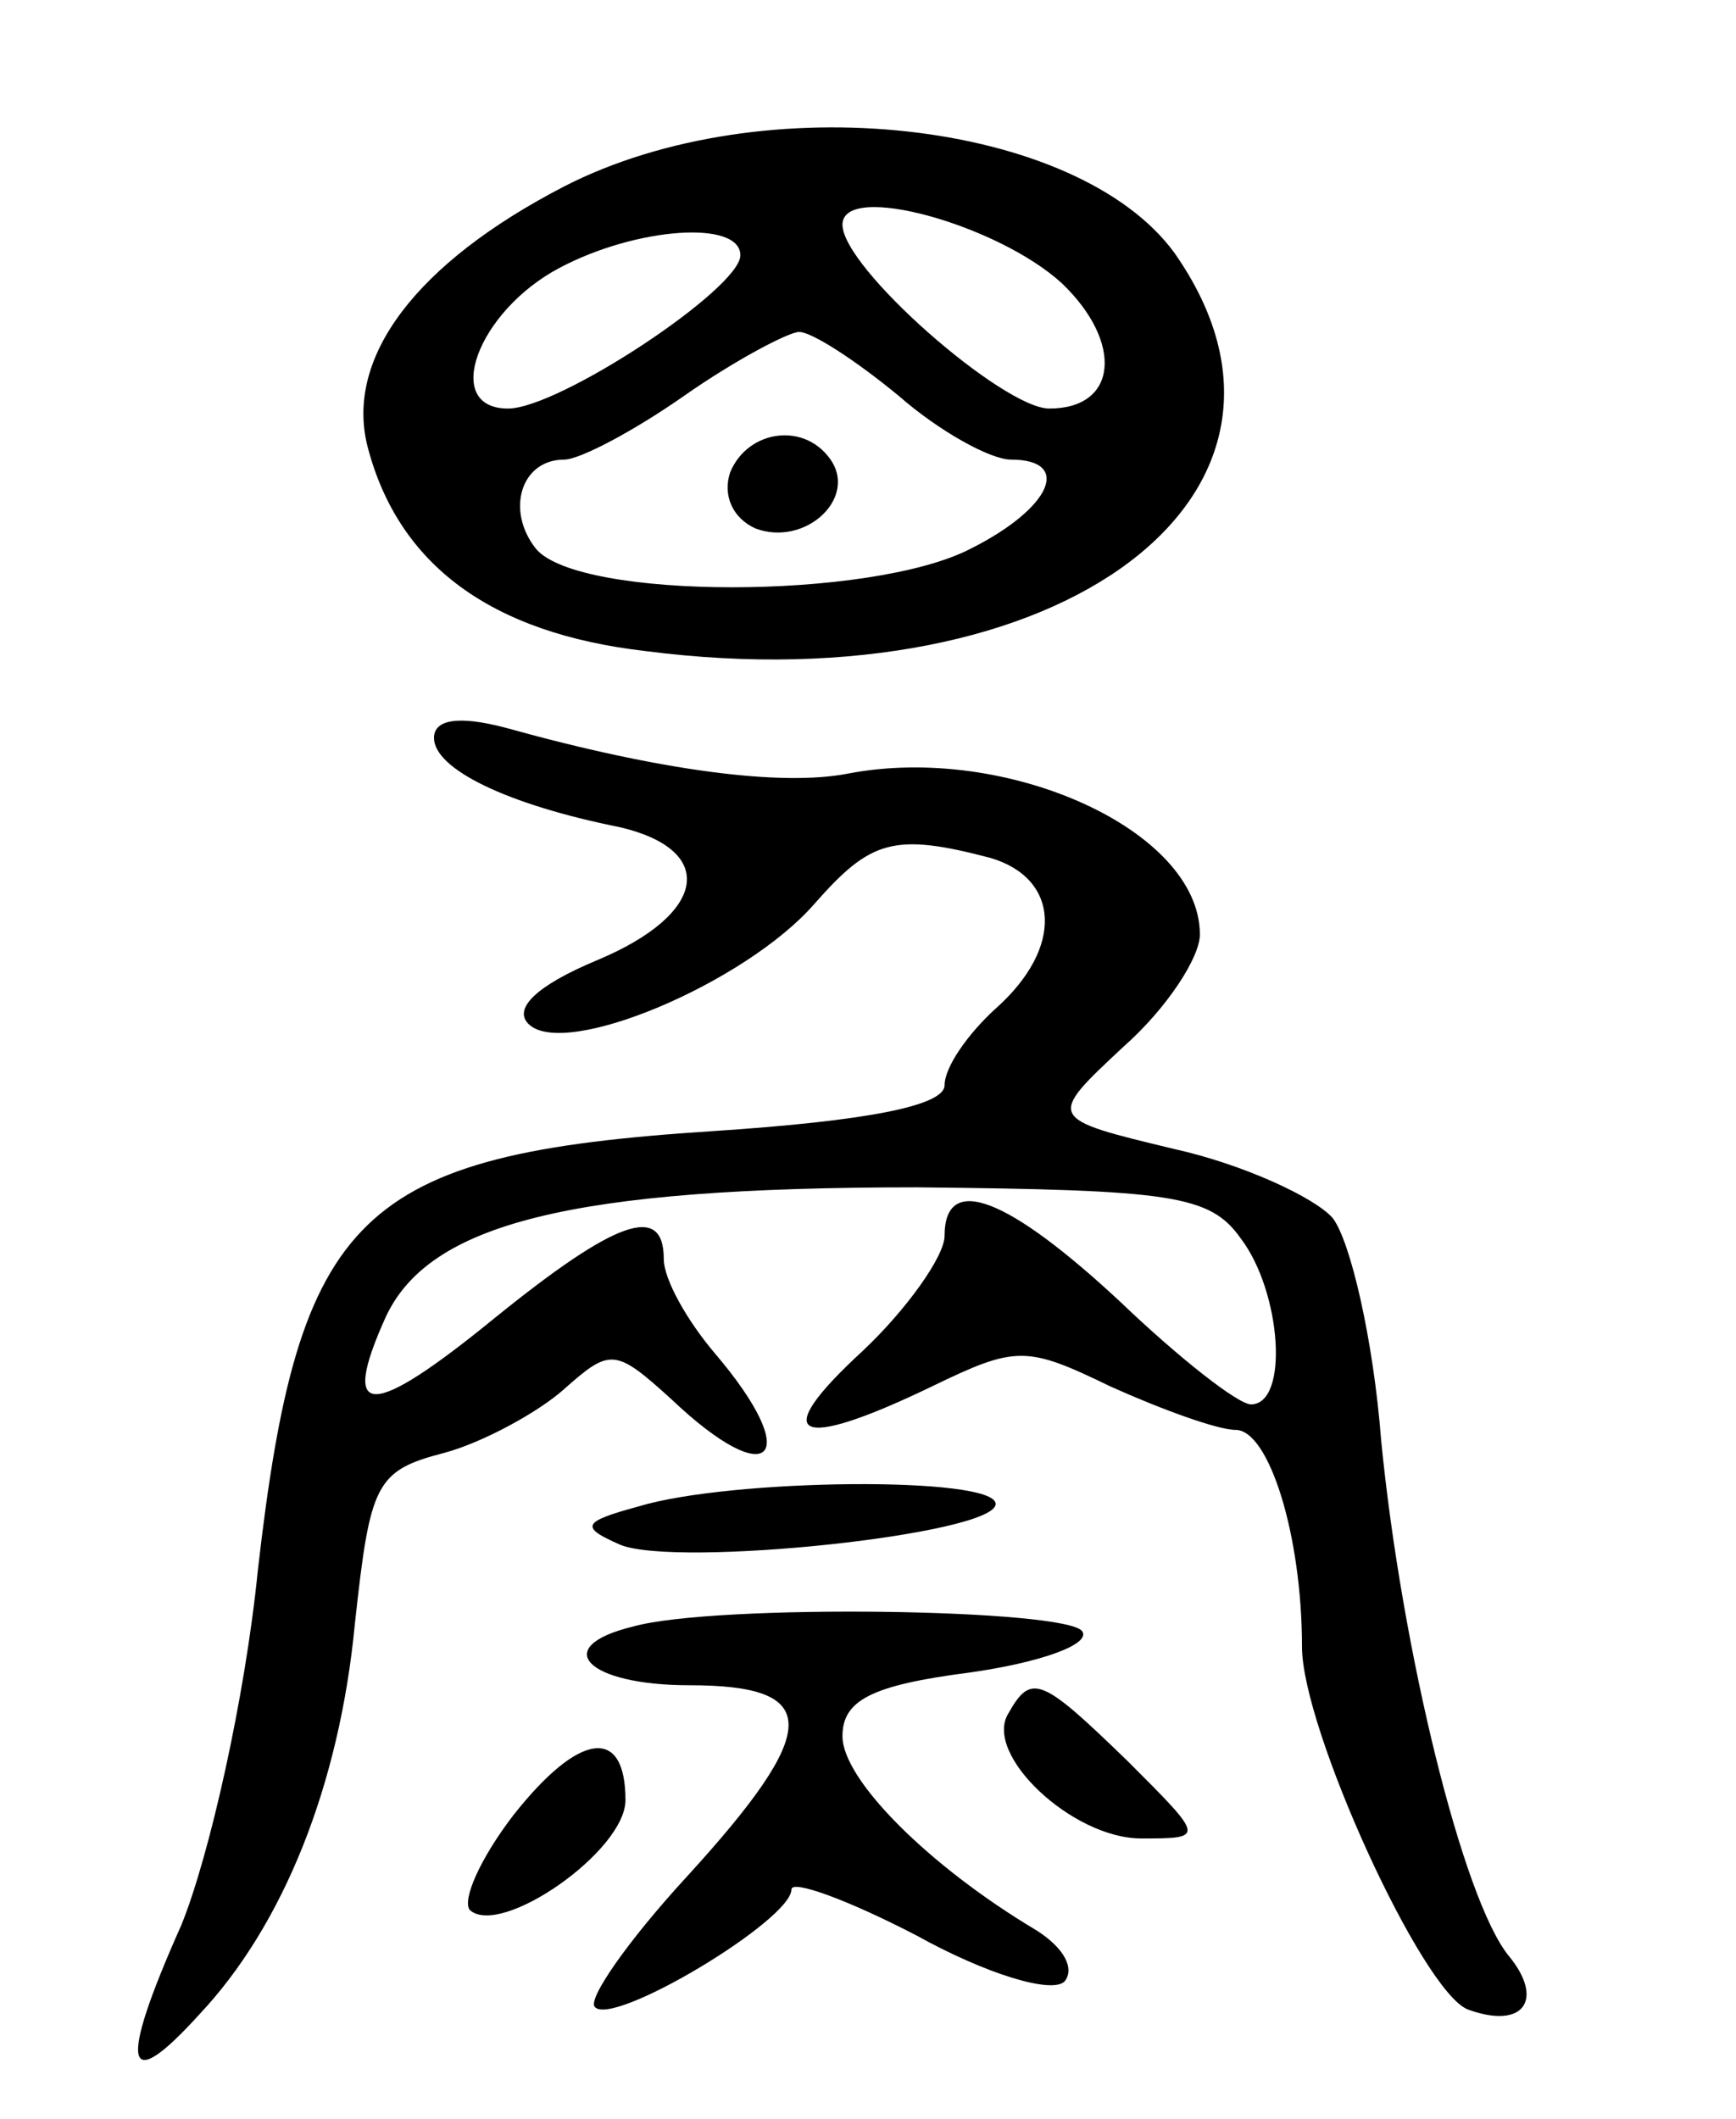 <svg version="1.0" xmlns="http://www.w3.org/2000/svg"
 width="68pt" height="83pt" viewBox="0 0 68 83"
 preserveAspectRatio="xMidYMid meet">
<g transform="translate(0,83) scale(0.1,-0.1)"
fill="#000000" stroke="none">
<path d="M221 757 c-58 -30 -86 -67 -77 -102 12 -46 48 -73 109 -80 163 -21
273 62 207 156 -38 52 -161 66 -239 26z m195 -38 c24 -23 22 -49 -5 -49 -18 0
-81 55 -81 72 0 17 61 0 86 -23z m-126 11 c0 -13 -71 -60 -91 -60 -26 0 -12
38 20 55 30 16 71 19 71 5z m62 -55 c16 -14 36 -25 44 -25 24 0 16 -19 -16
-35 -39 -20 -153 -20 -170 0 -12 15 -6 35 11 35 6 0 27 11 47 25 20 14 41 25
45 25 5 0 22 -11 39 -25z"/>
<path d="M286 645 c-3 -9 1 -18 10 -22 19 -7 39 11 30 26 -10 16 -33 13 -40
-4z"/>
<path d="M170 541 c0 -12 28 -26 73 -35 38 -9 34 -34 -9 -52 -24 -10 -33 -19
-27 -25 14 -14 85 16 112 47 22 25 31 28 69 18 27 -8 29 -35 2 -59 -11 -10
-20 -23 -20 -30 0 -8 -30 -14 -91 -18 -139 -9 -162 -32 -178 -172 -5 -50 -19
-112 -30 -139 -25 -56 -22 -67 7 -35 33 35 55 90 61 153 6 55 8 60 35 67 15 4
37 16 47 25 18 16 20 16 42 -4 39 -37 52 -23 17 18 -11 13 -20 29 -20 37 0 22
-19 15 -66 -23 -49 -40 -61 -40 -43 0 17 37 73 51 208 51 100 -1 115 -3 127
-20 16 -21 19 -65 4 -65 -5 0 -28 18 -51 40 -44 41 -69 51 -69 26 0 -8 -15
-29 -32 -45 -37 -34 -27 -40 27 -14 33 16 37 16 70 0 20 -9 42 -17 49 -17 13
0 26 -41 26 -85 0 -32 47 -135 65 -142 22 -8 30 4 16 21 -18 22 -42 120 -50
202 -3 39 -12 78 -19 87 -7 8 -35 21 -62 27 -50 12 -50 12 -20 40 17 15 30 35
30 44 0 41 -76 75 -138 63 -26 -5 -73 1 -134 18 -19 5 -28 3 -28 -4z"/>
<path d="M250 240 c-22 -6 -23 -8 -7 -15 22 -9 147 4 147 16 0 11 -104 10
-140 -1z"/>
<path d="M248 193 c-33 -8 -18 -23 22 -23 52 0 52 -17 -1 -75 -23 -25 -39 -48
-36 -51 7 -8 77 34 77 46 0 4 22 -4 49 -18 27 -15 53 -23 58 -18 4 5 0 13 -11
20 -42 25 -76 59 -76 76 0 14 11 20 50 25 28 4 47 11 44 16 -5 9 -144 11 -176
2z"/>
<path d="M395 159 c-10 -16 25 -49 52 -49 25 0 25 0 -5 30 -34 33 -38 35 -47
19z"/>
<path d="M201 119 c-13 -17 -20 -33 -17 -37 12 -11 61 23 61 43 0 29 -18 27
-44 -6z"/>
</g>
</svg>

